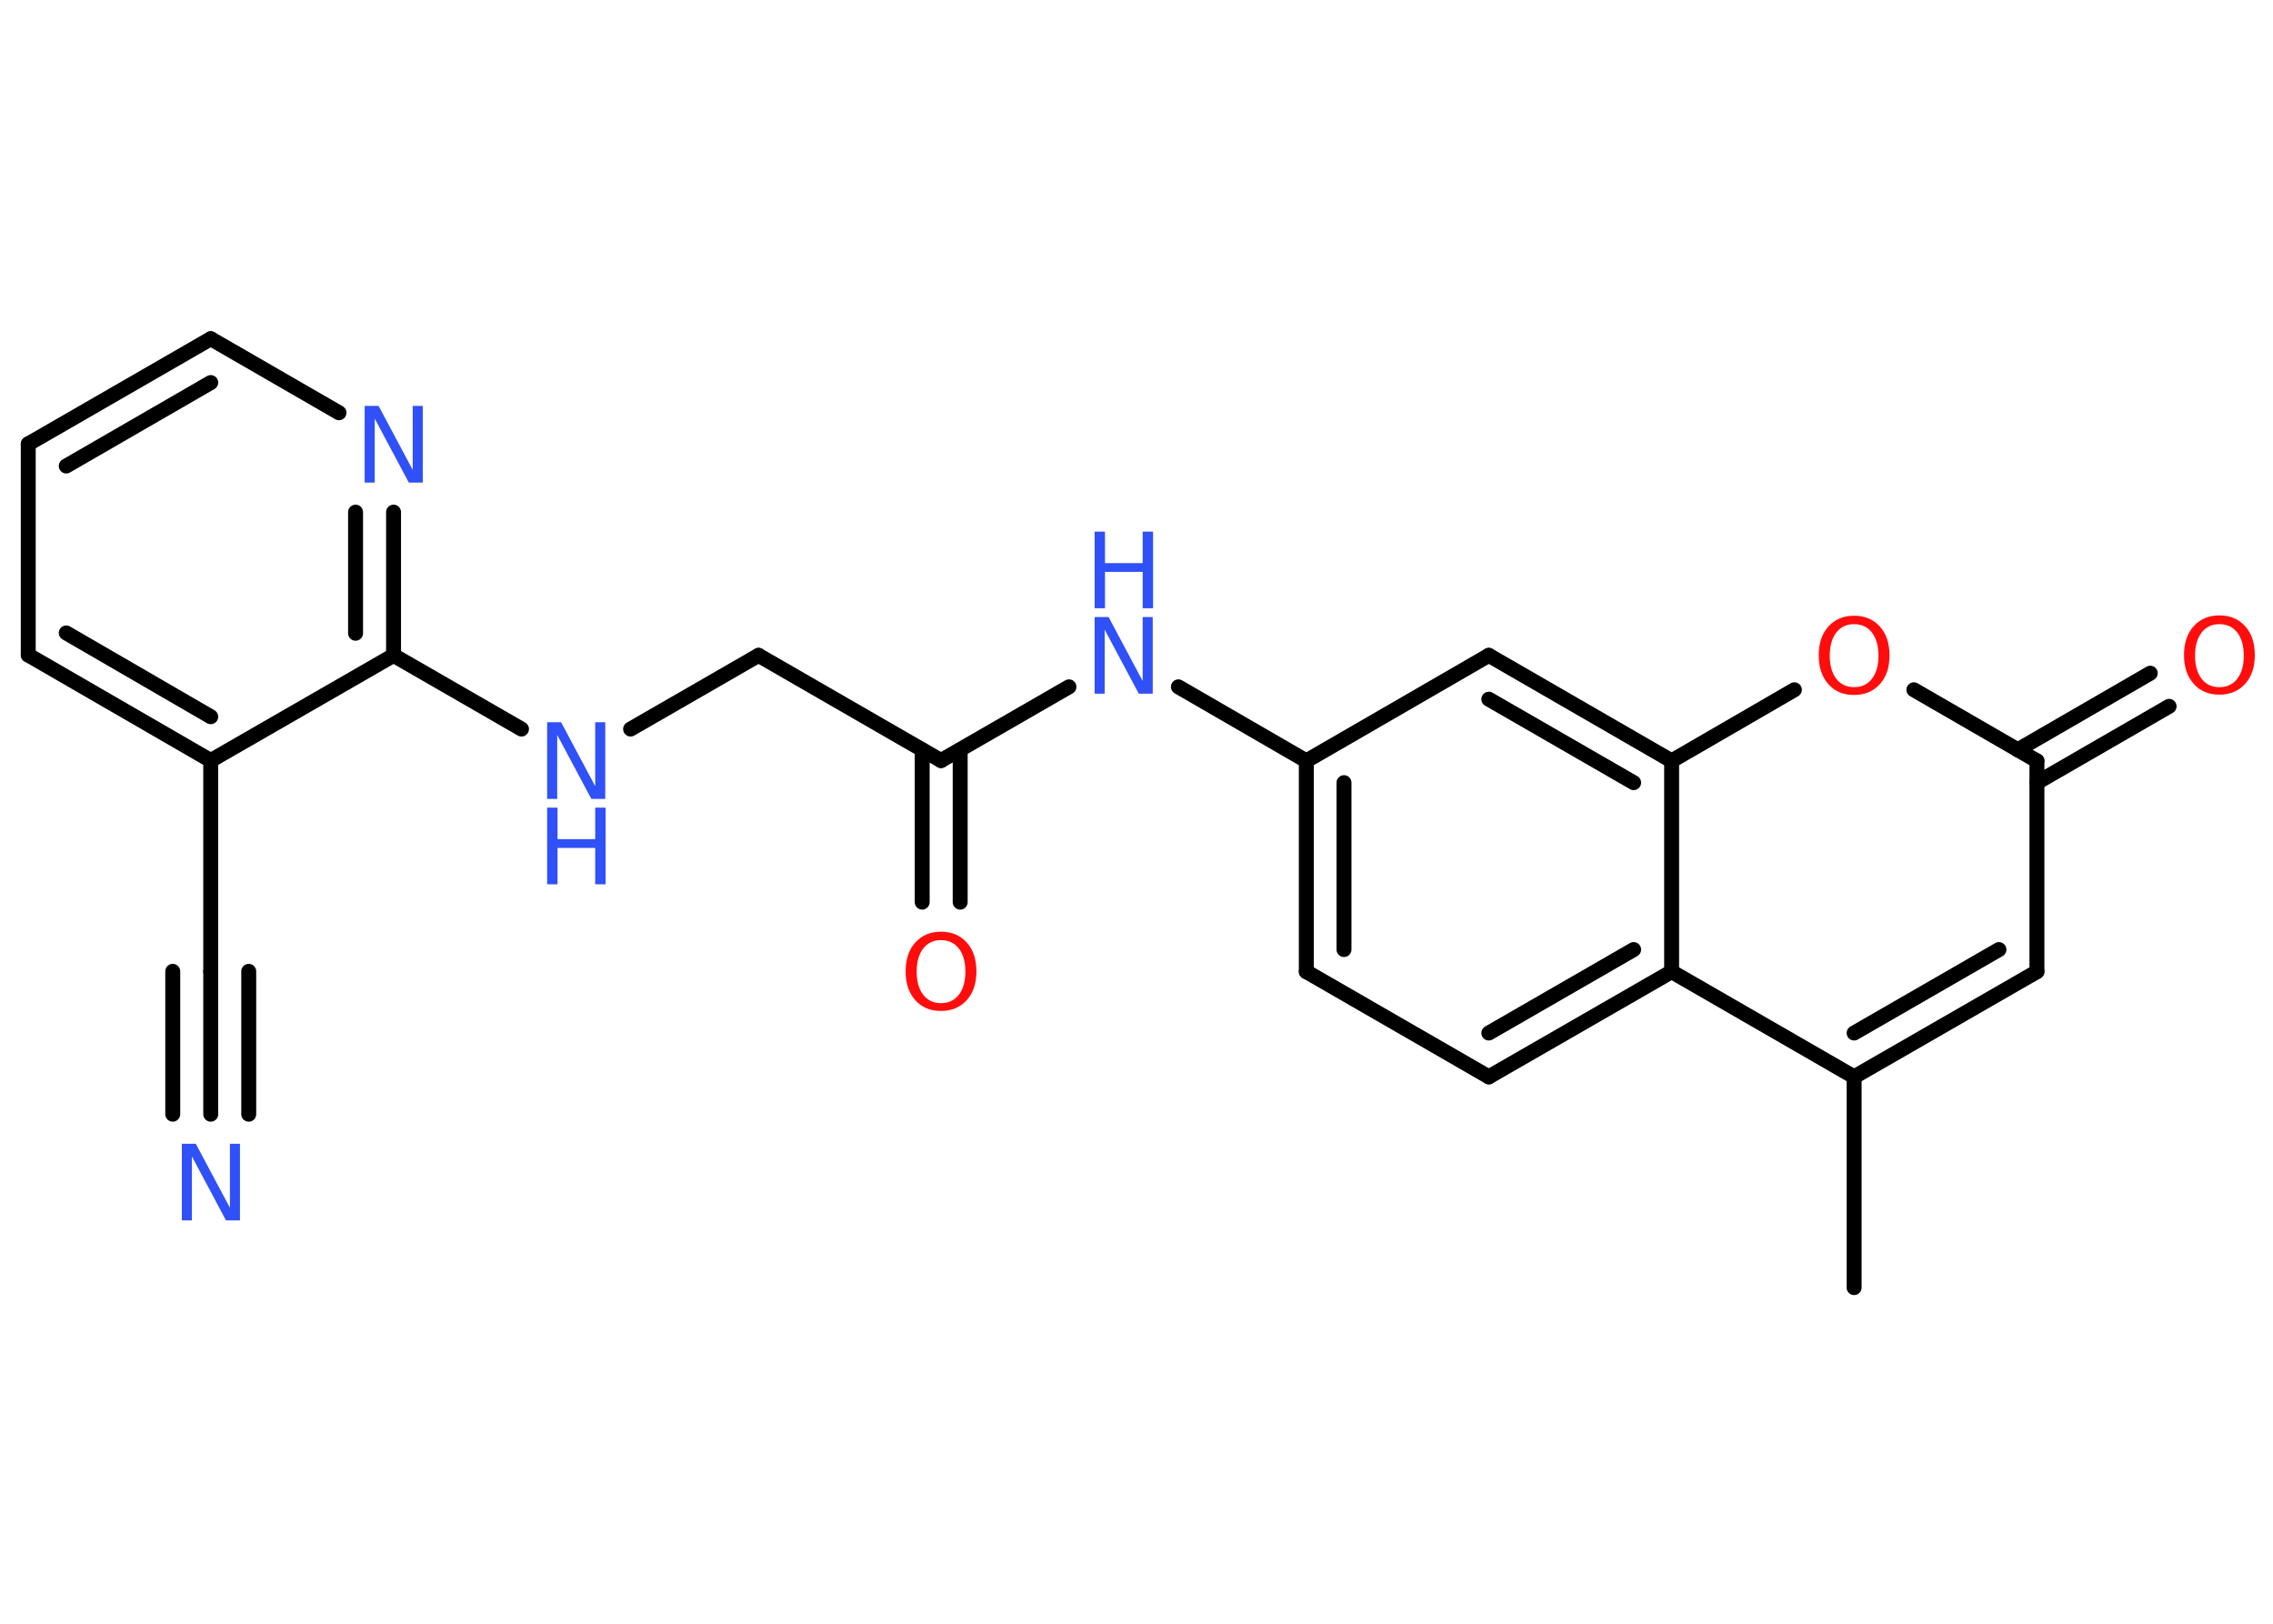 <?xml version='1.0' encoding='UTF-8'?>
<!DOCTYPE svg PUBLIC "-//W3C//DTD SVG 1.1//EN" "http://www.w3.org/Graphics/SVG/1.1/DTD/svg11.dtd">
<svg version='1.2' xmlns='http://www.w3.org/2000/svg' xmlns:xlink='http://www.w3.org/1999/xlink' width='70.0mm' height='50.0mm' viewBox='0 0 70.0 50.0'>
  <desc>Generated by the Chemistry Development Kit (http://github.com/cdk)</desc>
  <g stroke-linecap='round' stroke-linejoin='round' stroke='#000000' stroke-width='.46' fill='#3050F8'>
    <rect x='.0' y='.0' width='70.0' height='50.0' fill='#FFFFFF' stroke='none'/>
    <g id='mol1' class='mol'>
      <line id='mol1bnd1' class='bond' x1='57.1' y1='39.65' x2='57.1' y2='33.16'/>
      <g id='mol1bnd2' class='bond'>
        <line x1='57.1' y1='33.16' x2='62.73' y2='29.92'/>
        <line x1='57.1' y1='31.81' x2='61.56' y2='29.24'/>
      </g>
      <line id='mol1bnd3' class='bond' x1='62.73' y1='29.92' x2='62.73' y2='23.43'/>
      <g id='mol1bnd4' class='bond'>
        <line x1='62.14' y1='23.09' x2='66.22' y2='20.73'/>
        <line x1='62.73' y1='24.1' x2='66.8' y2='21.75'/>
      </g>
      <line id='mol1bnd5' class='bond' x1='62.73' y1='23.43' x2='58.94' y2='21.24'/>
      <line id='mol1bnd6' class='bond' x1='55.26' y1='21.24' x2='51.48' y2='23.43'/>
      <g id='mol1bnd7' class='bond'>
        <line x1='51.48' y1='23.43' x2='45.85' y2='20.18'/>
        <line x1='50.31' y1='24.1' x2='45.85' y2='21.53'/>
      </g>
      <line id='mol1bnd8' class='bond' x1='45.85' y1='20.18' x2='40.23' y2='23.43'/>
      <line id='mol1bnd9' class='bond' x1='40.23' y1='23.43' x2='36.29' y2='21.15'/>
      <line id='mol1bnd10' class='bond' x1='32.92' y1='21.15' x2='28.98' y2='23.42'/>
      <g id='mol1bnd11' class='bond'>
        <line x1='29.57' y1='23.09' x2='29.57' y2='27.78'/>
        <line x1='28.4' y1='23.09' x2='28.4' y2='27.78'/>
      </g>
      <line id='mol1bnd12' class='bond' x1='28.98' y1='23.42' x2='23.36' y2='20.18'/>
      <line id='mol1bnd13' class='bond' x1='23.36' y1='20.18' x2='19.42' y2='22.45'/>
      <line id='mol1bnd14' class='bond' x1='16.06' y1='22.45' x2='12.12' y2='20.18'/>
      <g id='mol1bnd15' class='bond'>
        <line x1='12.12' y1='20.18' x2='12.12' y2='15.77'/>
        <line x1='10.95' y1='19.5' x2='10.95' y2='15.77'/>
      </g>
      <line id='mol1bnd16' class='bond' x1='10.44' y1='12.71' x2='6.49' y2='10.43'/>
      <g id='mol1bnd17' class='bond'>
        <line x1='6.49' y1='10.43' x2='.87' y2='13.67'/>
        <line x1='6.49' y1='11.78' x2='2.04' y2='14.35'/>
      </g>
      <line id='mol1bnd18' class='bond' x1='.87' y1='13.67' x2='.87' y2='20.17'/>
      <g id='mol1bnd19' class='bond'>
        <line x1='.87' y1='20.17' x2='6.49' y2='23.42'/>
        <line x1='2.04' y1='19.49' x2='6.49' y2='22.07'/>
      </g>
      <line id='mol1bnd20' class='bond' x1='12.12' y1='20.18' x2='6.49' y2='23.42'/>
      <line id='mol1bnd21' class='bond' x1='6.49' y1='23.42' x2='6.49' y2='29.91'/>
      <g id='mol1bnd22' class='bond'>
        <line x1='6.49' y1='29.91' x2='6.49' y2='34.31'/>
        <line x1='7.66' y1='29.91' x2='7.66' y2='34.31'/>
        <line x1='5.32' y1='29.91' x2='5.32' y2='34.31'/>
      </g>
      <g id='mol1bnd23' class='bond'>
        <line x1='40.23' y1='23.43' x2='40.23' y2='29.92'/>
        <line x1='41.39' y1='24.1' x2='41.39' y2='29.24'/>
      </g>
      <line id='mol1bnd24' class='bond' x1='40.23' y1='29.92' x2='45.85' y2='33.16'/>
      <g id='mol1bnd25' class='bond'>
        <line x1='45.85' y1='33.16' x2='51.48' y2='29.92'/>
        <line x1='45.85' y1='31.81' x2='50.31' y2='29.24'/>
      </g>
      <line id='mol1bnd26' class='bond' x1='57.1' y1='33.16' x2='51.48' y2='29.92'/>
      <line id='mol1bnd27' class='bond' x1='51.48' y1='23.43' x2='51.48' y2='29.92'/>
      <path id='mol1atm5' class='atom' d='M68.35 19.22q-.35 .0 -.55 .26q-.2 .26 -.2 .71q.0 .45 .2 .71q.2 .26 .55 .26q.35 .0 .55 -.26q.2 -.26 .2 -.71q.0 -.45 -.2 -.71q-.2 -.26 -.55 -.26zM68.35 18.95q.49 .0 .79 .33q.3 .33 .3 .89q.0 .56 -.3 .89q-.3 .33 -.79 .33q-.5 .0 -.79 -.33q-.3 -.33 -.3 -.89q.0 -.56 .3 -.89q.3 -.33 .79 -.33z' stroke='none' fill='#FF0D0D'/>
      <path id='mol1atm6' class='atom' d='M57.1 19.22q-.35 .0 -.55 .26q-.2 .26 -.2 .71q.0 .45 .2 .71q.2 .26 .55 .26q.35 .0 .55 -.26q.2 -.26 .2 -.71q.0 -.45 -.2 -.71q-.2 -.26 -.55 -.26zM57.1 18.96q.49 .0 .79 .33q.3 .33 .3 .89q.0 .56 -.3 .89q-.3 .33 -.79 .33q-.5 .0 -.79 -.33q-.3 -.33 -.3 -.89q.0 -.56 .3 -.89q.3 -.33 .79 -.33z' stroke='none' fill='#FF0D0D'/>
      <g id='mol1atm10' class='atom'>
        <path d='M33.71 19.0h.43l1.05 1.97v-1.97h.31v2.36h-.43l-1.05 -1.97v1.97h-.31v-2.36z' stroke='none'/>
        <path d='M33.71 16.37h.32v.97h1.16v-.97h.32v2.36h-.32v-1.12h-1.16v1.12h-.32v-2.36z' stroke='none'/>
      </g>
      <path id='mol1atm12' class='atom' d='M28.98 28.95q-.35 .0 -.55 .26q-.2 .26 -.2 .71q.0 .45 .2 .71q.2 .26 .55 .26q.35 .0 .55 -.26q.2 -.26 .2 -.71q.0 -.45 -.2 -.71q-.2 -.26 -.55 -.26zM28.98 28.69q.49 .0 .79 .33q.3 .33 .3 .89q.0 .56 -.3 .89q-.3 .33 -.79 .33q-.5 .0 -.79 -.33q-.3 -.33 -.3 -.89q.0 -.56 .3 -.89q.3 -.33 .79 -.33z' stroke='none' fill='#FF0D0D'/>
      <g id='mol1atm14' class='atom'>
        <path d='M16.85 22.24h.43l1.05 1.97v-1.97h.31v2.36h-.43l-1.05 -1.97v1.97h-.31v-2.36z' stroke='none'/>
        <path d='M16.85 24.87h.32v.97h1.16v-.97h.32v2.36h-.32v-1.12h-1.16v1.12h-.32v-2.36z' stroke='none'/>
      </g>
      <path id='mol1atm16' class='atom' d='M11.23 12.5h.43l1.05 1.97v-1.97h.31v2.36h-.43l-1.05 -1.97v1.97h-.31v-2.36z' stroke='none'/>
      <path id='mol1atm22' class='atom' d='M5.6 35.22h.43l1.05 1.97v-1.97h.31v2.36h-.43l-1.05 -1.97v1.97h-.31v-2.36z' stroke='none'/>
    </g>
  </g>
</svg>
